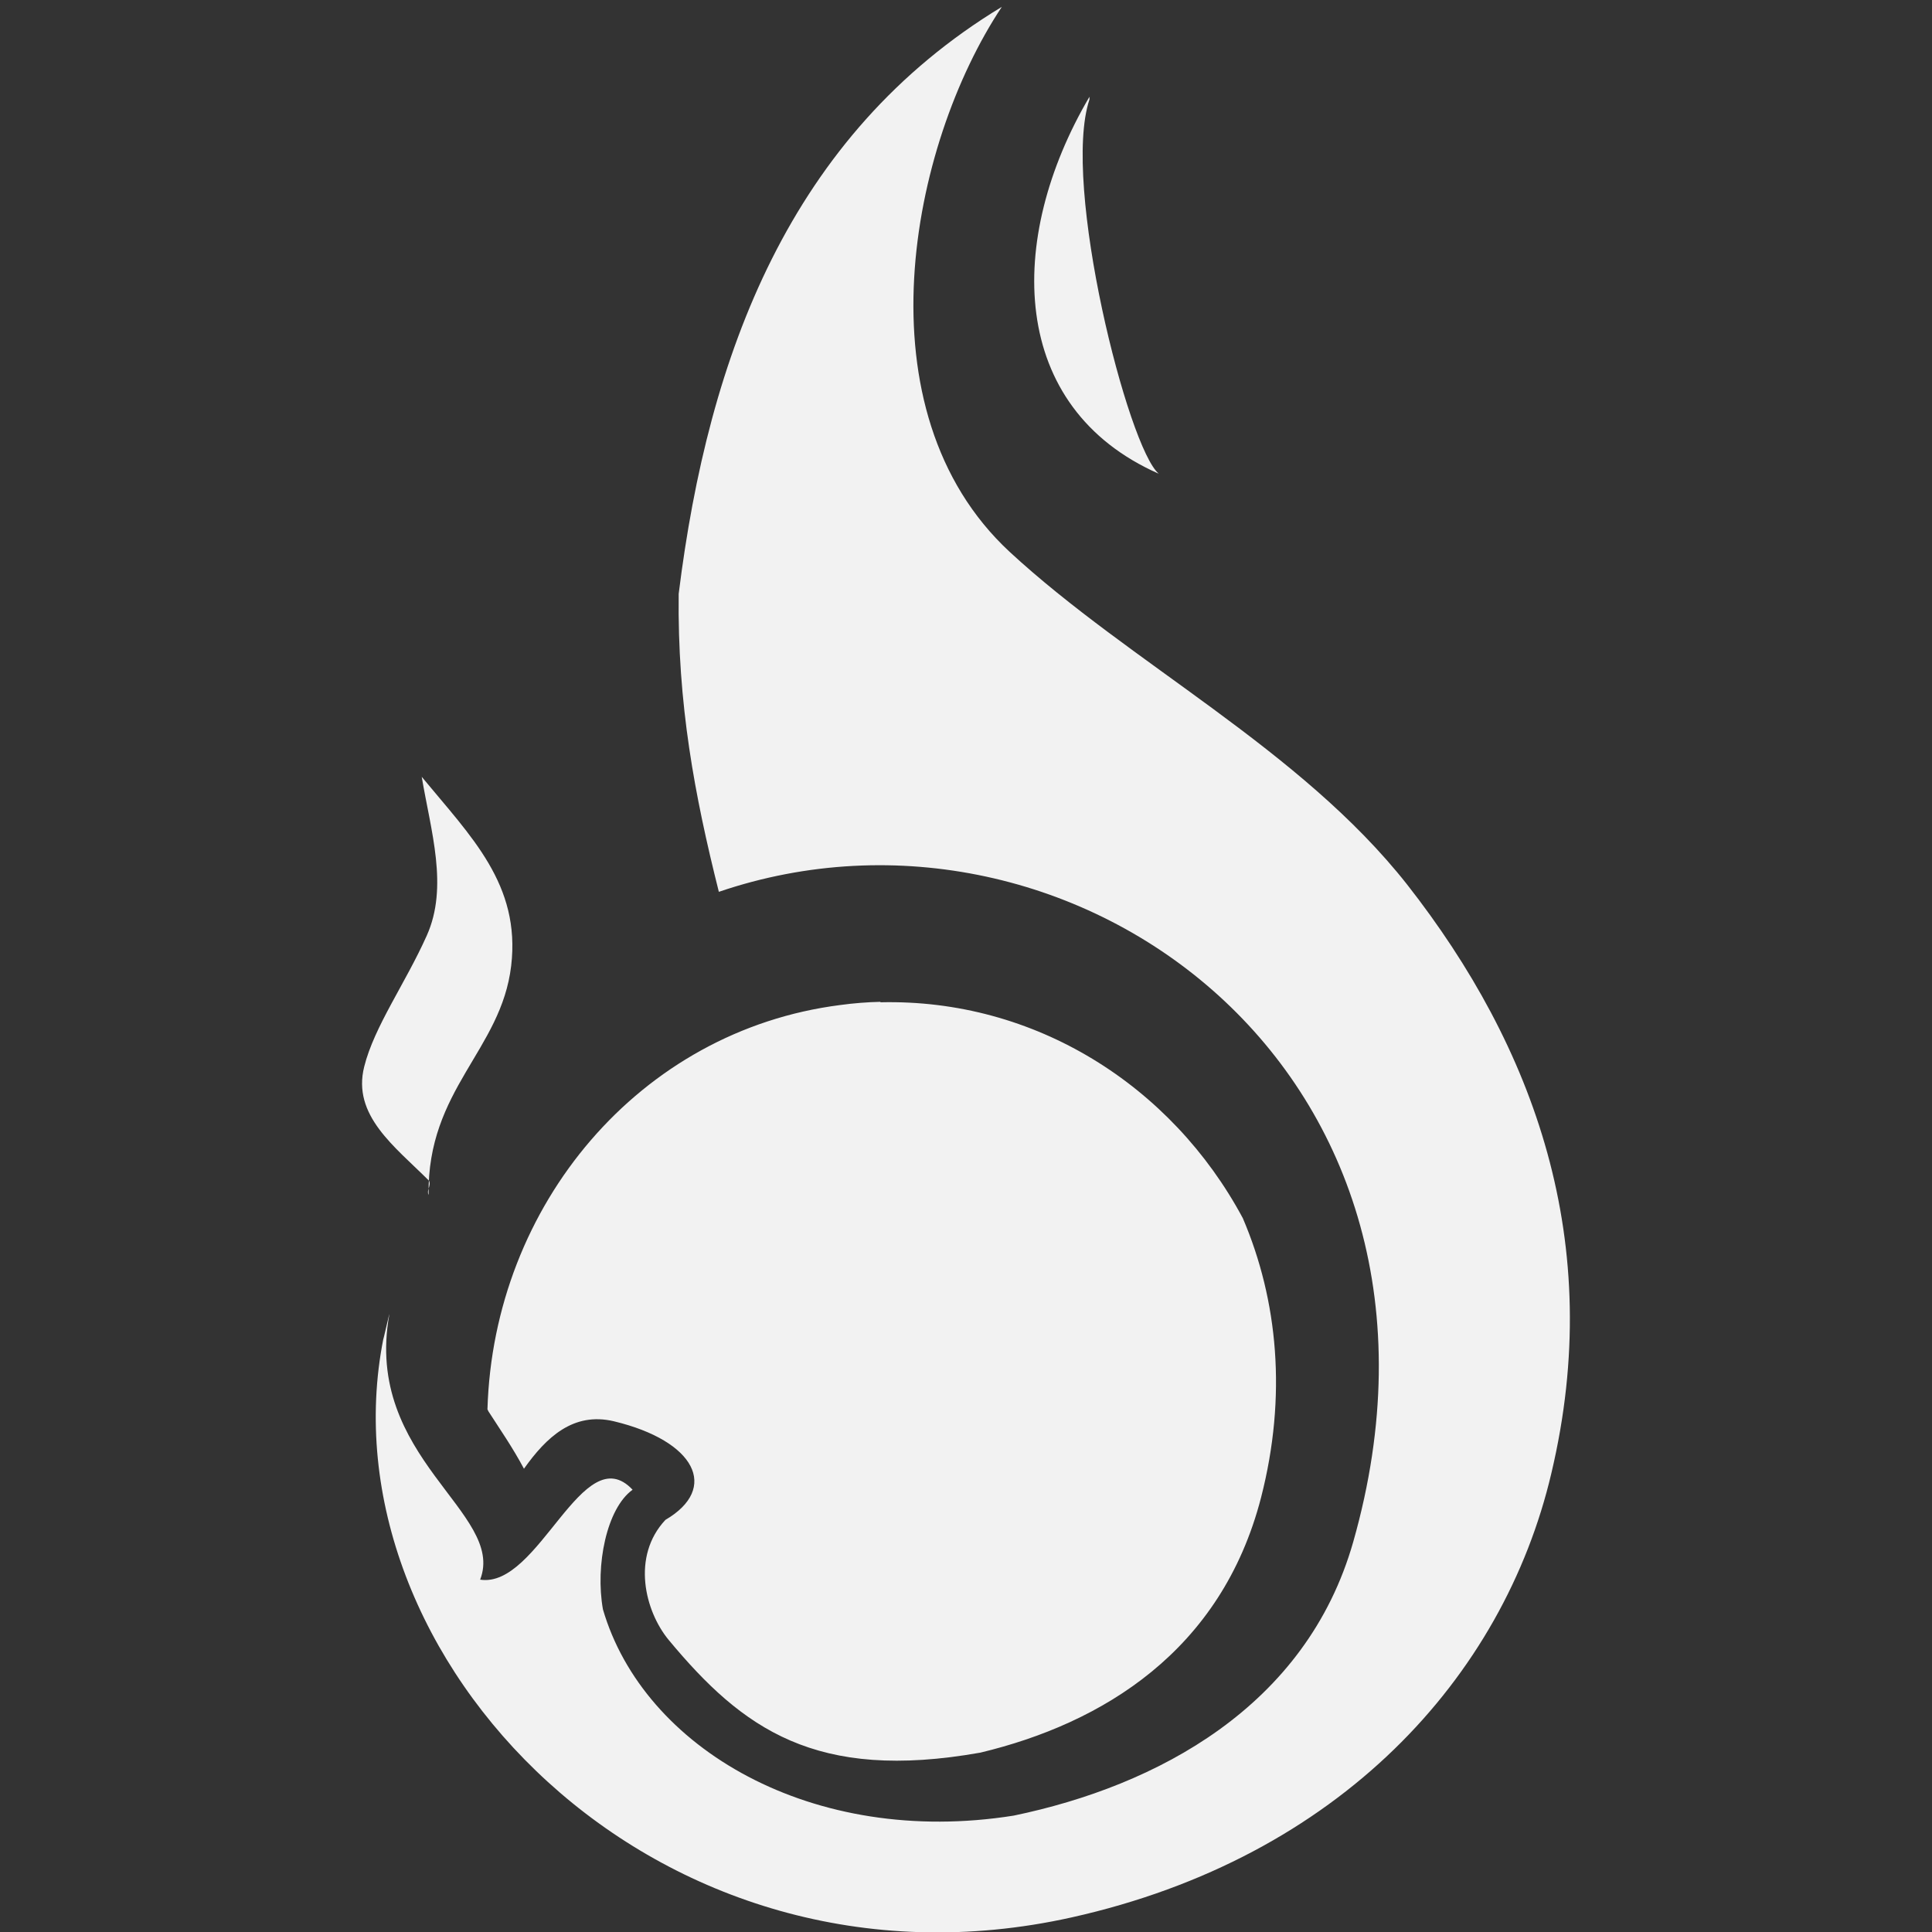 <?xml version="1.0" encoding="UTF-8" standalone="no"?>
<!-- Created with Inkscape (http://www.inkscape.org/) -->

<svg
   xmlns:dc="http://purl.org/dc/elements/1.1/"
   xmlns:cc="http://creativecommons.org/ns#"
   xmlns:rdf="http://www.w3.org/1999/02/22-rdf-syntax-ns#"
   xmlns:svg="http://www.w3.org/2000/svg"
   xmlns="http://www.w3.org/2000/svg"
   xmlns:sodipodi="http://sodipodi.sourceforge.net/DTD/sodipodi-0.dtd"
   xmlns:inkscape="http://www.inkscape.org/namespaces/inkscape"
   width="16"
   height="16"
   viewBox="0 0 4.233 4.233"
   version="1.1"
   id="svg8"
   inkscape:version="0.92+devel (4546dc857e, 2017-07-25, custom)"
   sodipodi:docname="glyph-hotspot.svg">
  <rect x="0" y="0" width="4.233" height="4.233" fill="#333333" stroke="none"/>
  <defs
     id="defs2" />
  <sodipodi:namedview
     id="base"
     pagecolor="#002466"
     bordercolor="#ffffff"
     borderopacity="0.38"
     inkscape:pageopacity="1"
     inkscape:pageshadow="2"
     inkscape:zoom="35.65161"
     inkscape:cx="9.1613778"
     inkscape:cy="15.297966"
     inkscape:document-units="px"
     inkscape:current-layer="svg8"
     inkscape:document-rotation="0"
     showgrid="false"
     inkscape:showpageshadow="false"
     borderlayer="true"
     inkscape:window-width="1920"
     inkscape:window-height="1051"
     inkscape:window-x="0"
     inkscape:window-y="0"
     inkscape:window-maximized="1"
     units="px"
     inkscape:snap-center="true"
     inkscape:snap-bbox="true"
     inkscape:bbox-nodes="false" />
  <path
     style="opacity:1;fill:#f2f2f2;fill-opacity:1;fill-rule:nonzero;stroke:none;stroke-width:0.014;stroke-linecap:round;stroke-linejoin:round;stroke-miterlimit:4;stroke-dasharray:none;stroke-dashoffset:0;stroke-opacity:1"
     d="M 2.387,0.212 C 2.203,0.525 2.21,0.893 2.539,1.038 2.472,0.983 2.325,0.403 2.387,0.218 Z M 2.195,0.015 C 1.731,0.296 1.552,0.777 1.487,1.301 1.484,1.542 1.522,1.743 1.575,1.954 2.35,1.69 3.257,2.35 2.965,3.378 2.862,3.74 2.534,3.913 2.221,3.978 1.781,4.048 1.41,3.831 1.321,3.526 1.304,3.43 1.329,3.305 1.386,3.264 1.277,3.148 1.181,3.481 1.052,3.461 1.109,3.314 0.796,3.195 0.853,2.88 c 0.001,-0.007 -0.014,0.06 -0.013,0.053 -0.138,0.696 0.596,1.471 1.508,1.268 C 2.935,4.07 3.294,3.675 3.399,3.228 3.519,2.722 3.361,2.293 3.083,1.938 2.849,1.641 2.477,1.454 2.212,1.209 1.879,0.9 1.993,0.319 2.195,0.015 Z M 0.924,1.702 c 0.02,0.119 0.059,0.241 0.011,0.348 -0.047,0.105 -0.115,0.199 -0.137,0.287 -0.027,0.107 0.067,0.175 0.142,0.25 0.005,0.011 -0.006,0.021 -0.001,0.031 C 0.936,2.386 1.098,2.302 1.12,2.116 1.141,1.938 1.032,1.833 0.924,1.702 Z m 1.005,0.493 c -0.029,6.773e-4 -0.059,0.003 -0.088,0.007 -0.44,0.056 -0.76,0.439 -0.773,0.886 7.76e-4,9.968e-4 0.001,0.002 0.002,0.004 0.025,0.039 0.053,0.079 0.078,0.126 0.049,-0.069 0.108,-0.125 0.197,-0.104 0.179,0.043 0.231,0.147 0.113,0.216 -0.075,0.08 -0.045,0.2 0.007,0.263 C 1.627,3.788 1.787,3.904 2.148,3.84 2.415,3.776 2.676,3.618 2.763,3.281 2.82,3.059 2.8,2.849 2.723,2.669 2.567,2.378 2.267,2.188 1.929,2.196 Z"
     id="path841"
     inkscape:connector-curvature="0"
     inkscape:label="#1"
     sodipodi:nodetypes="cccccccsccccccsscsccccccccccccccccccccc" />
</svg>
